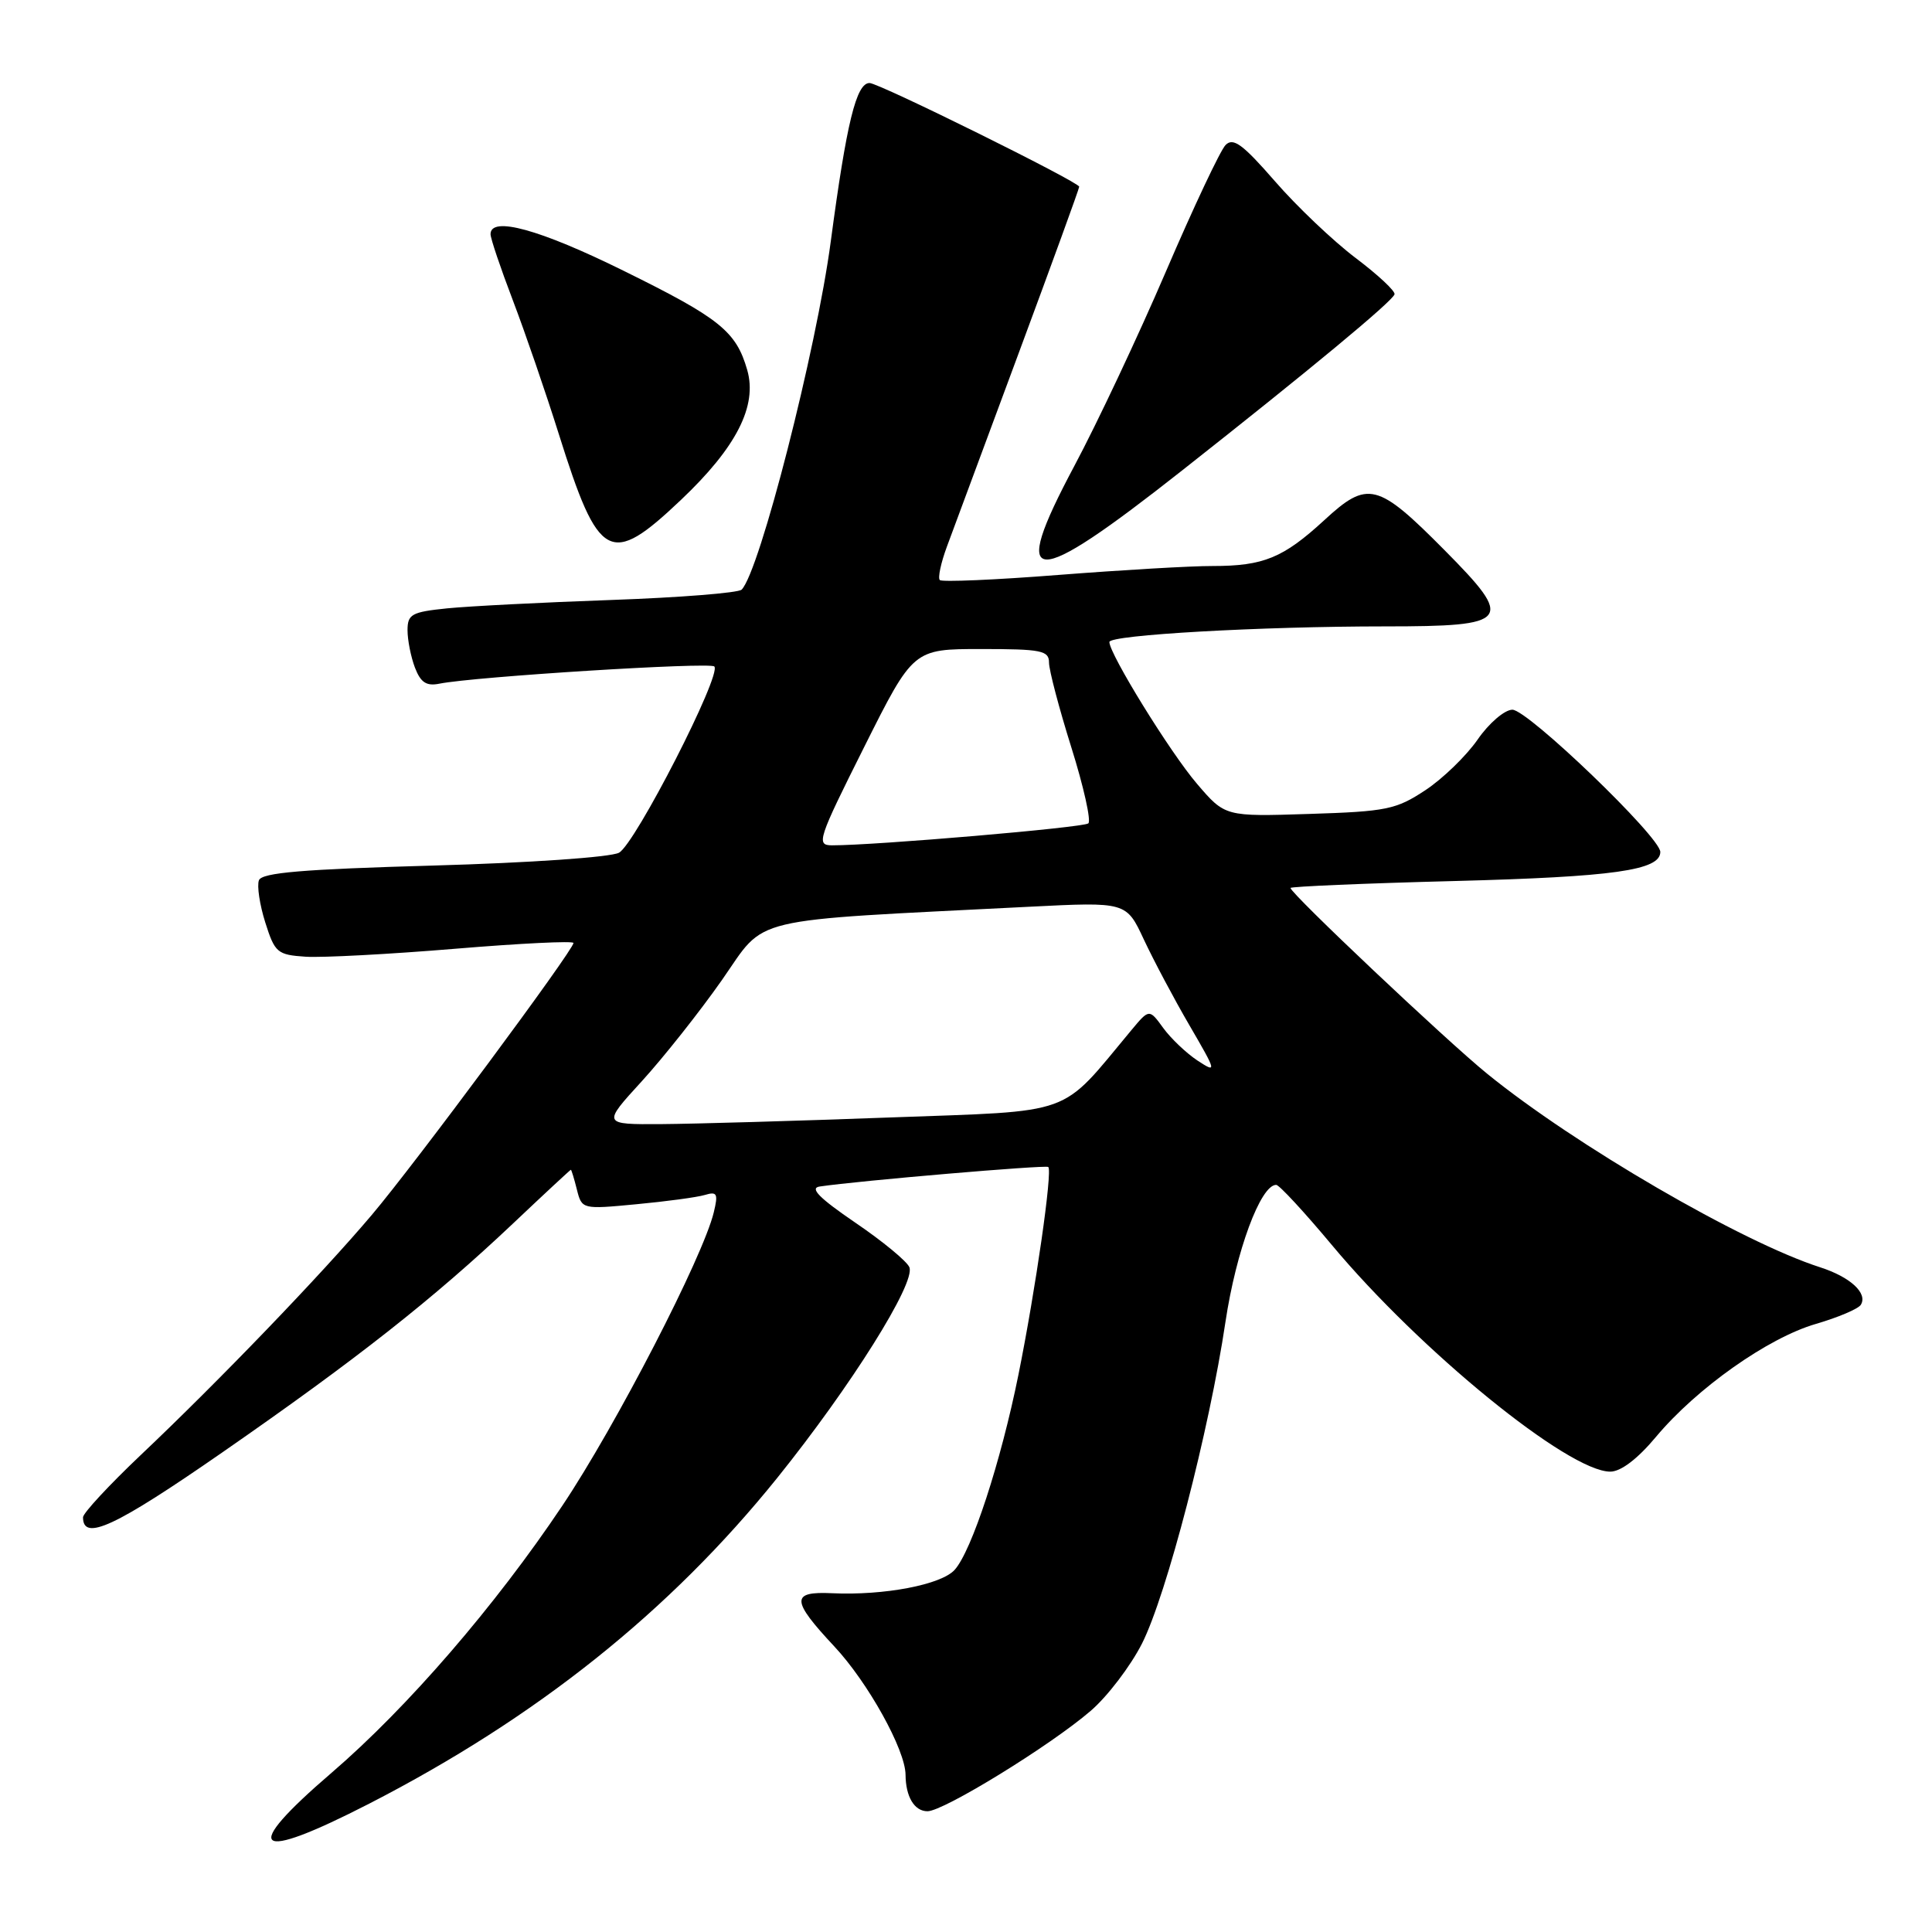<?xml version="1.0" encoding="UTF-8" standalone="no"?>
<!DOCTYPE svg PUBLIC "-//W3C//DTD SVG 1.1//EN" "http://www.w3.org/Graphics/SVG/1.1/DTD/svg11.dtd" >
<svg xmlns="http://www.w3.org/2000/svg" xmlns:xlink="http://www.w3.org/1999/xlink" version="1.1" viewBox="0 0 256 256">
 <g >
 <path fill="currentColor"
d=" M 48.93 238.99 C 71.13 227.58 88.74 213.52 102.98 195.84 C 112.73 183.72 121.34 170.01 120.50 167.92 C 120.19 167.14 116.96 164.47 113.32 162.00 C 108.56 158.75 107.24 157.42 108.61 157.22 C 113.80 156.45 138.55 154.34 138.90 154.63 C 139.49 155.12 137.22 170.89 134.95 182.15 C 132.62 193.70 128.76 205.51 126.49 208.02 C 124.70 209.99 117.15 211.43 110.25 211.11 C 104.77 210.85 104.82 212.03 110.55 218.16 C 115.01 222.93 119.97 231.86 119.99 235.17 C 120.01 238.08 121.16 240.00 122.90 240.00 C 125.03 240.00 139.21 231.28 144.53 226.69 C 146.75 224.78 149.80 220.77 151.32 217.78 C 154.58 211.33 160.24 189.52 162.38 175.16 C 163.78 165.79 167.03 157.00 169.10 157.00 C 169.50 157.00 172.81 160.58 176.47 164.96 C 188.18 179.00 207.83 195.00 213.37 195.00 C 214.77 195.00 216.99 193.31 219.42 190.40 C 224.81 183.95 234.27 177.27 240.60 175.43 C 243.55 174.57 246.24 173.43 246.57 172.89 C 247.51 171.36 245.18 169.21 241.17 167.92 C 230.80 164.59 208.68 151.73 197.05 142.27 C 191.61 137.85 171.00 118.38 171.00 117.66 C 171.00 117.47 180.79 117.05 192.75 116.74 C 213.81 116.19 220.00 115.32 220.00 112.89 C 220.00 110.91 202.40 94.00 200.39 94.04 C 199.35 94.06 197.28 95.84 195.79 98.00 C 194.29 100.16 191.18 103.18 188.86 104.71 C 185.00 107.26 183.72 107.53 173.49 107.85 C 162.33 108.21 162.33 108.21 158.61 103.86 C 155.06 99.72 147.00 86.66 147.00 85.07 C 147.00 84.13 167.04 83.00 183.53 83.00 C 200.19 83.00 200.73 82.30 191.42 72.91 C 182.53 63.94 181.23 63.61 175.48 68.92 C 170.03 73.93 167.43 75.00 160.68 75.00 C 157.83 74.99 148.65 75.53 140.27 76.18 C 131.89 76.84 124.81 77.14 124.53 76.86 C 124.25 76.58 124.67 74.59 125.47 72.43 C 126.27 70.27 130.54 58.76 134.96 46.85 C 139.38 34.94 143.00 24.99 143.00 24.74 C 143.00 24.13 116.47 11.00 115.22 11.00 C 113.46 11.00 112.18 16.24 110.08 32.00 C 108.17 46.36 100.65 75.75 98.27 78.13 C 97.84 78.56 90.06 79.18 80.99 79.50 C 71.92 79.82 62.14 80.32 59.25 80.61 C 54.55 81.09 54.00 81.39 54.00 83.51 C 54.00 84.81 54.44 87.03 54.98 88.46 C 55.74 90.44 56.50 90.94 58.23 90.59 C 62.85 89.66 94.05 87.71 94.65 88.31 C 95.68 89.35 84.17 111.84 82.02 112.99 C 80.90 113.59 70.17 114.33 57.42 114.69 C 40.07 115.18 34.70 115.63 34.31 116.64 C 34.03 117.37 34.41 119.89 35.15 122.23 C 36.42 126.24 36.74 126.52 40.50 126.77 C 42.70 126.91 51.59 126.44 60.25 125.72 C 68.91 125.00 76.00 124.65 75.99 124.95 C 75.97 125.92 54.93 154.30 49.25 161.00 C 42.55 168.92 29.03 182.97 18.68 192.77 C 14.46 196.77 11.00 200.50 11.00 201.05 C 11.00 204.28 15.24 202.31 29.43 192.47 C 47.24 180.12 57.40 172.12 68.00 162.10 C 72.12 158.20 75.56 155.01 75.64 155.00 C 75.72 155.00 76.08 156.18 76.44 157.62 C 77.10 160.24 77.14 160.25 84.30 159.57 C 88.26 159.20 92.35 158.65 93.39 158.34 C 95.02 157.85 95.18 158.16 94.58 160.64 C 93.16 166.53 81.62 188.89 74.52 199.50 C 65.64 212.77 54.01 226.24 43.94 234.90 C 31.75 245.37 33.58 246.87 48.93 238.99 Z  M 156.67 62.31 C 173.64 48.94 184.37 40.04 184.78 39.01 C 184.94 38.61 182.63 36.45 179.65 34.20 C 176.67 31.95 171.85 27.37 168.94 24.02 C 164.66 19.10 163.40 18.18 162.39 19.22 C 161.70 19.92 158.14 27.47 154.48 36.00 C 150.82 44.53 145.36 56.11 142.35 61.75 C 133.63 78.12 136.48 78.23 156.67 62.31 Z  M 90.22 66.25 C 97.58 59.28 100.38 53.79 99.01 49.02 C 97.54 43.90 95.38 42.16 82.61 35.87 C 71.52 30.39 65.00 28.60 65.00 31.03 C 65.00 31.60 66.33 35.54 67.95 39.78 C 69.57 44.03 72.31 52.00 74.04 57.50 C 79.34 74.36 80.82 75.16 90.22 66.25 Z  M 85.05 143.26 C 87.93 140.10 92.71 134.07 95.66 129.86 C 101.65 121.30 98.39 122.08 136.37 120.15 C 149.24 119.50 149.24 119.50 151.57 124.50 C 152.86 127.25 155.57 132.37 157.62 135.88 C 161.23 142.09 161.26 142.22 158.66 140.52 C 157.20 139.55 155.16 137.62 154.14 136.22 C 152.28 133.66 152.28 133.66 149.89 136.53 C 140.30 148.04 142.73 147.16 117.94 148.07 C 105.60 148.53 91.97 148.92 87.65 148.95 C 79.80 149.00 79.80 149.00 85.05 143.26 Z  M 114.50 99.00 C 121.01 86.00 121.01 86.00 130.01 86.00 C 138.00 86.00 139.00 86.20 139.00 87.80 C 139.00 88.79 140.33 93.85 141.96 99.04 C 143.59 104.23 144.60 108.76 144.21 109.10 C 143.58 109.66 115.94 112.02 110.24 112.01 C 108.12 112.00 108.37 111.24 114.50 99.00 Z "/>
</g>
</svg>